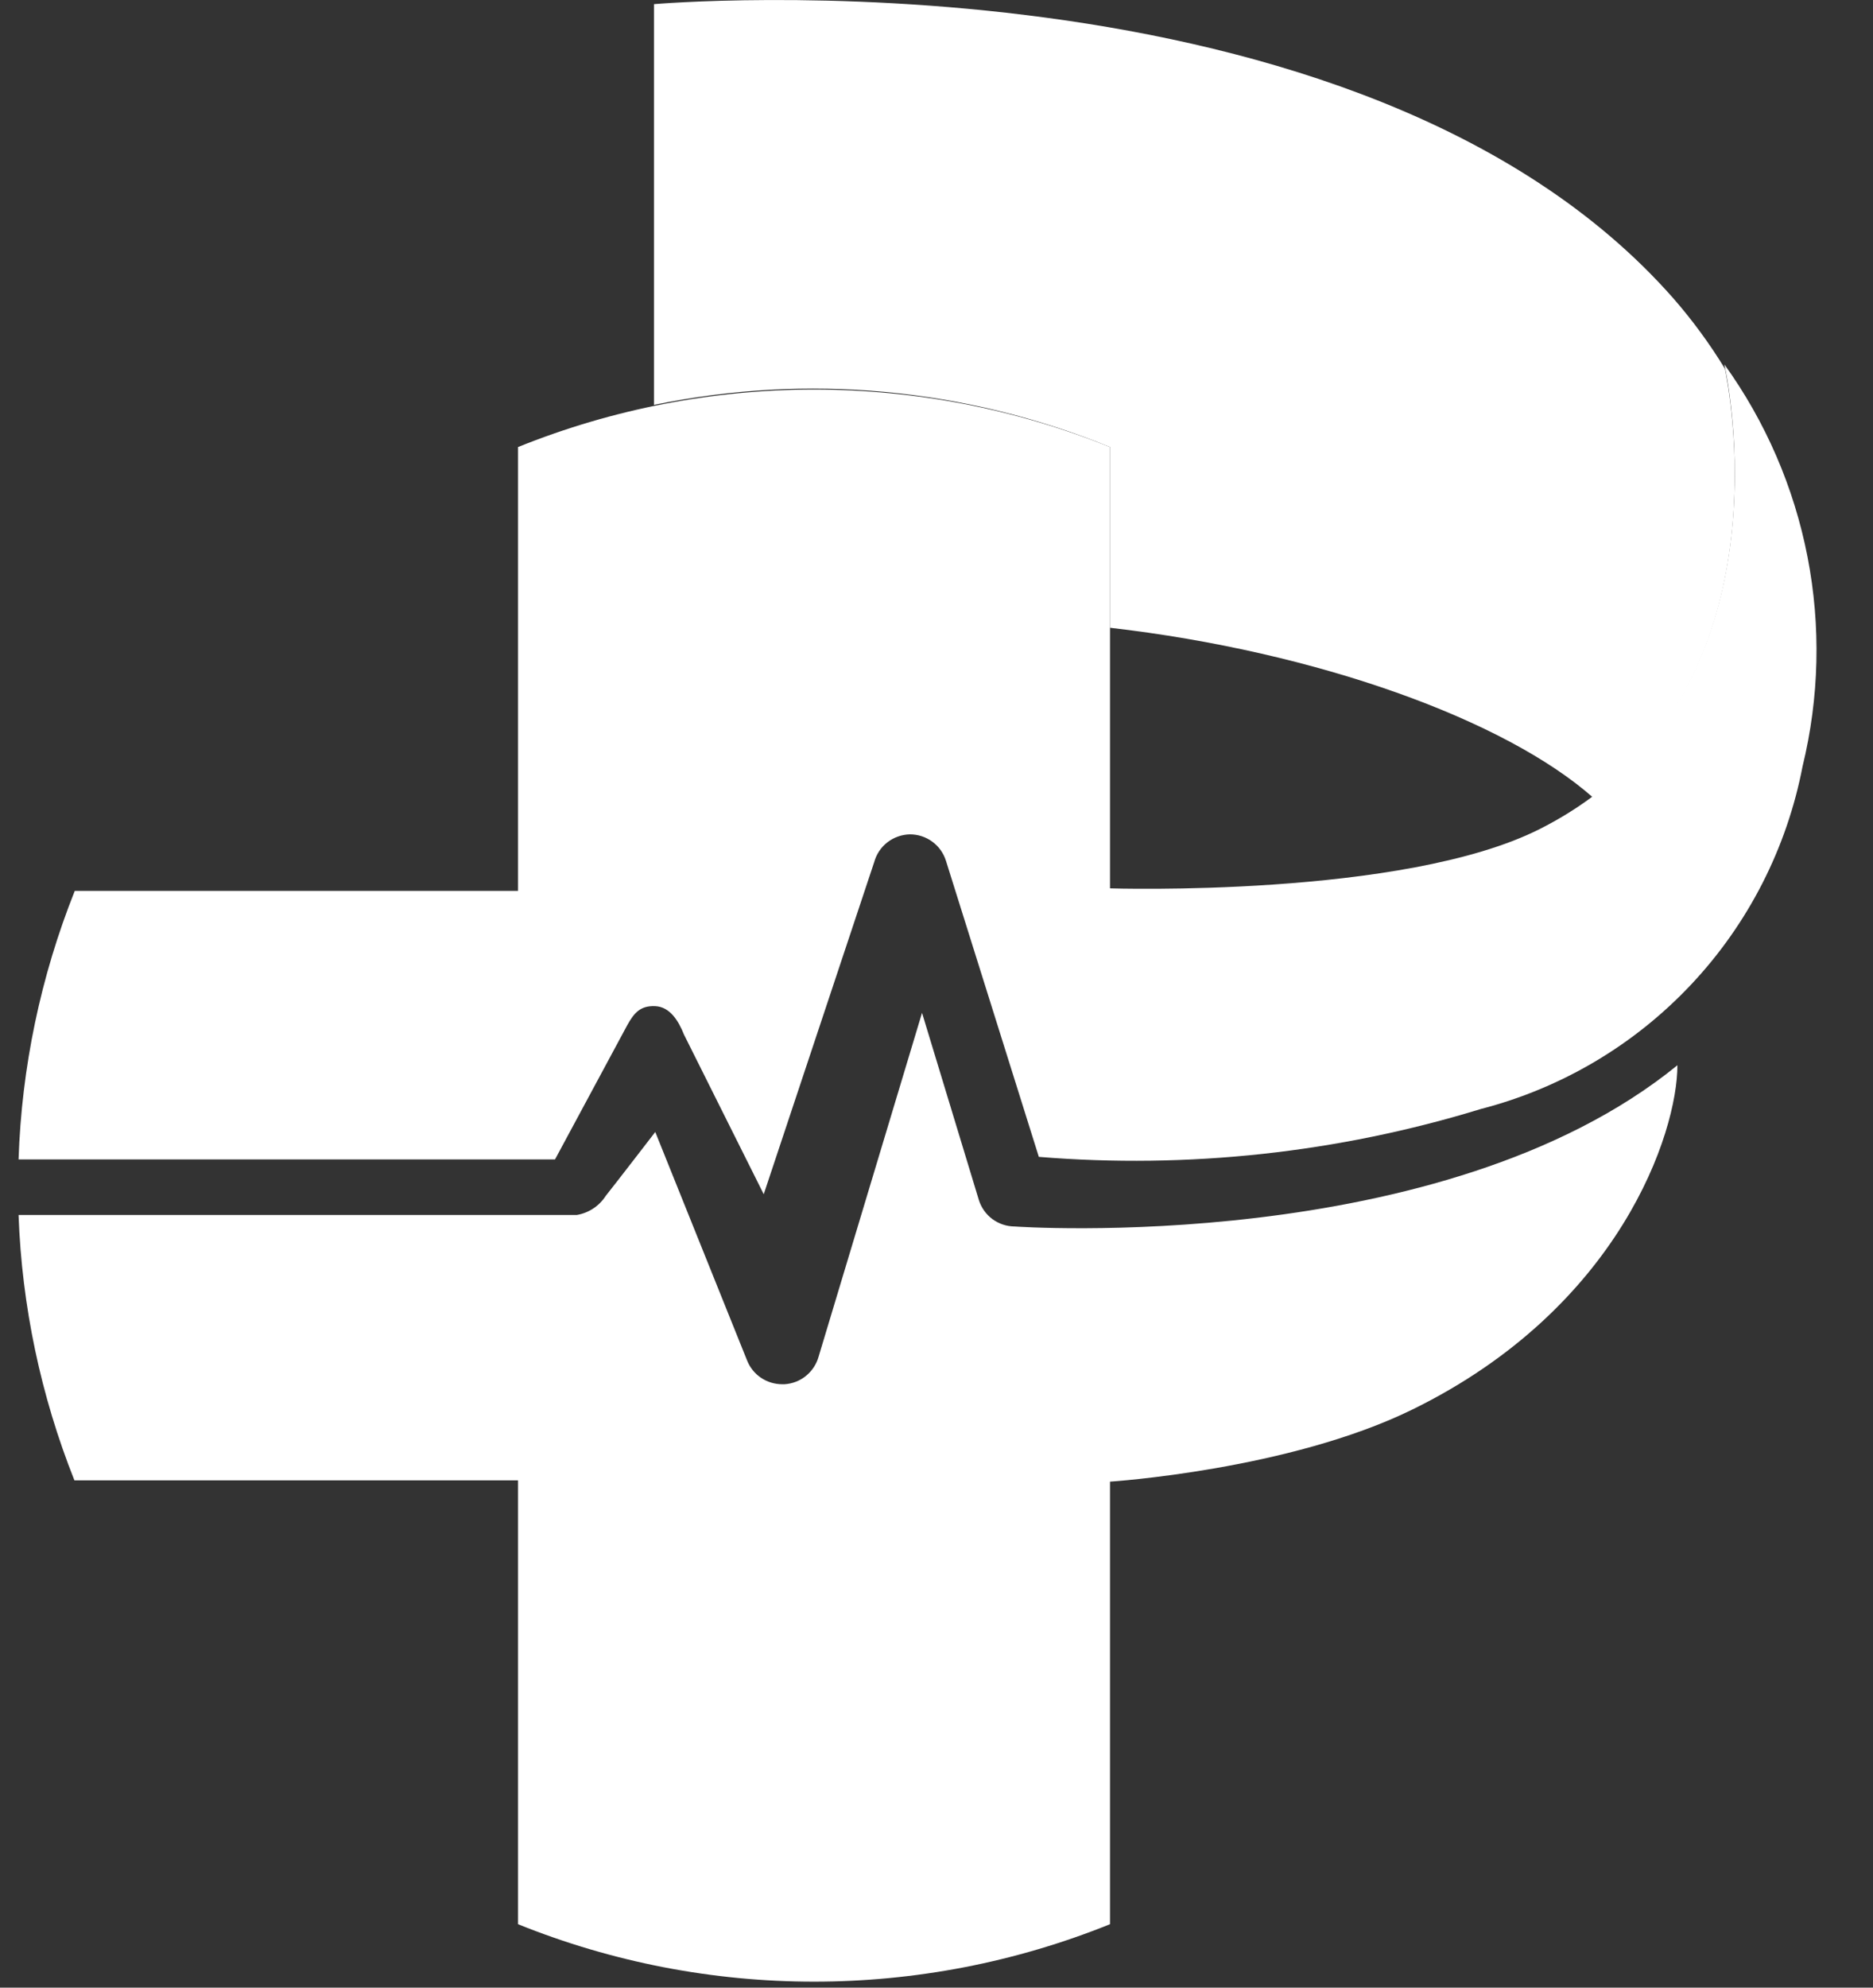 <svg width="33" height="35" viewBox="0 0 33 35" fill="none" xmlns="http://www.w3.org/2000/svg">
<rect x="0" y="0" width="33" height="35" fill="#333333" stroke="none"/>
<path d="M19.557 7.872V11.054C23.217 11.476 26.524 12.679 28.07 14.046C31.387 11.549 30.465 6.849 30.392 6.494C30.124 6.055 29.819 5.639 29.481 5.252C23.96 -1.018 11.522 0.073 11.522 0.073V7.13C14.214 6.573 17.012 6.832 19.557 7.872Z" fill="white"/>
<path d="M17.246 21.13L16.245 17.835L14.424 23.885C14.387 24.02 14.309 24.139 14.201 24.227C14.094 24.315 13.961 24.366 13.822 24.375H13.783C13.65 24.375 13.52 24.336 13.409 24.262C13.299 24.188 13.213 24.082 13.164 23.959L11.545 19.933C11.545 19.933 10.831 20.86 10.673 21.057C10.616 21.146 10.541 21.222 10.453 21.28C10.365 21.338 10.266 21.377 10.161 21.395H0.327C0.385 22.997 0.718 24.577 1.311 26.067H9.127V33.883C12.473 35.232 16.211 35.232 19.557 33.883V26.09C19.557 26.09 22.711 25.887 24.887 24.819C28.548 23.025 29.554 19.938 29.554 18.758C25.41 22.131 17.876 21.597 17.876 21.597C17.735 21.596 17.598 21.55 17.485 21.467C17.372 21.383 17.288 21.265 17.246 21.13Z" fill="white"/>
<path d="M11.05 18.055C11.174 17.83 11.286 17.706 11.545 17.717C11.803 17.729 11.955 17.976 12.051 18.218L13.456 21.029L15.402 15.182C15.44 15.043 15.521 14.92 15.635 14.832C15.749 14.744 15.888 14.695 16.032 14.692C16.174 14.692 16.312 14.737 16.426 14.821C16.541 14.905 16.625 15.024 16.667 15.159L18.303 20.371C20.929 20.586 23.572 20.3 26.091 19.528C27.51 19.162 28.796 18.401 29.799 17.333C30.803 16.265 31.482 14.934 31.759 13.495C32.054 12.285 32.084 11.026 31.846 9.804C31.608 8.582 31.108 7.426 30.381 6.416C30.381 6.416 31.725 12.275 27.131 14.597C24.73 15.811 19.557 15.643 19.557 15.643V7.872C16.211 6.523 12.473 6.523 9.127 7.872V15.688H1.317C0.716 17.195 0.381 18.795 0.327 20.416H9.779L11.05 18.055Z" fill="white"/>
</svg>
